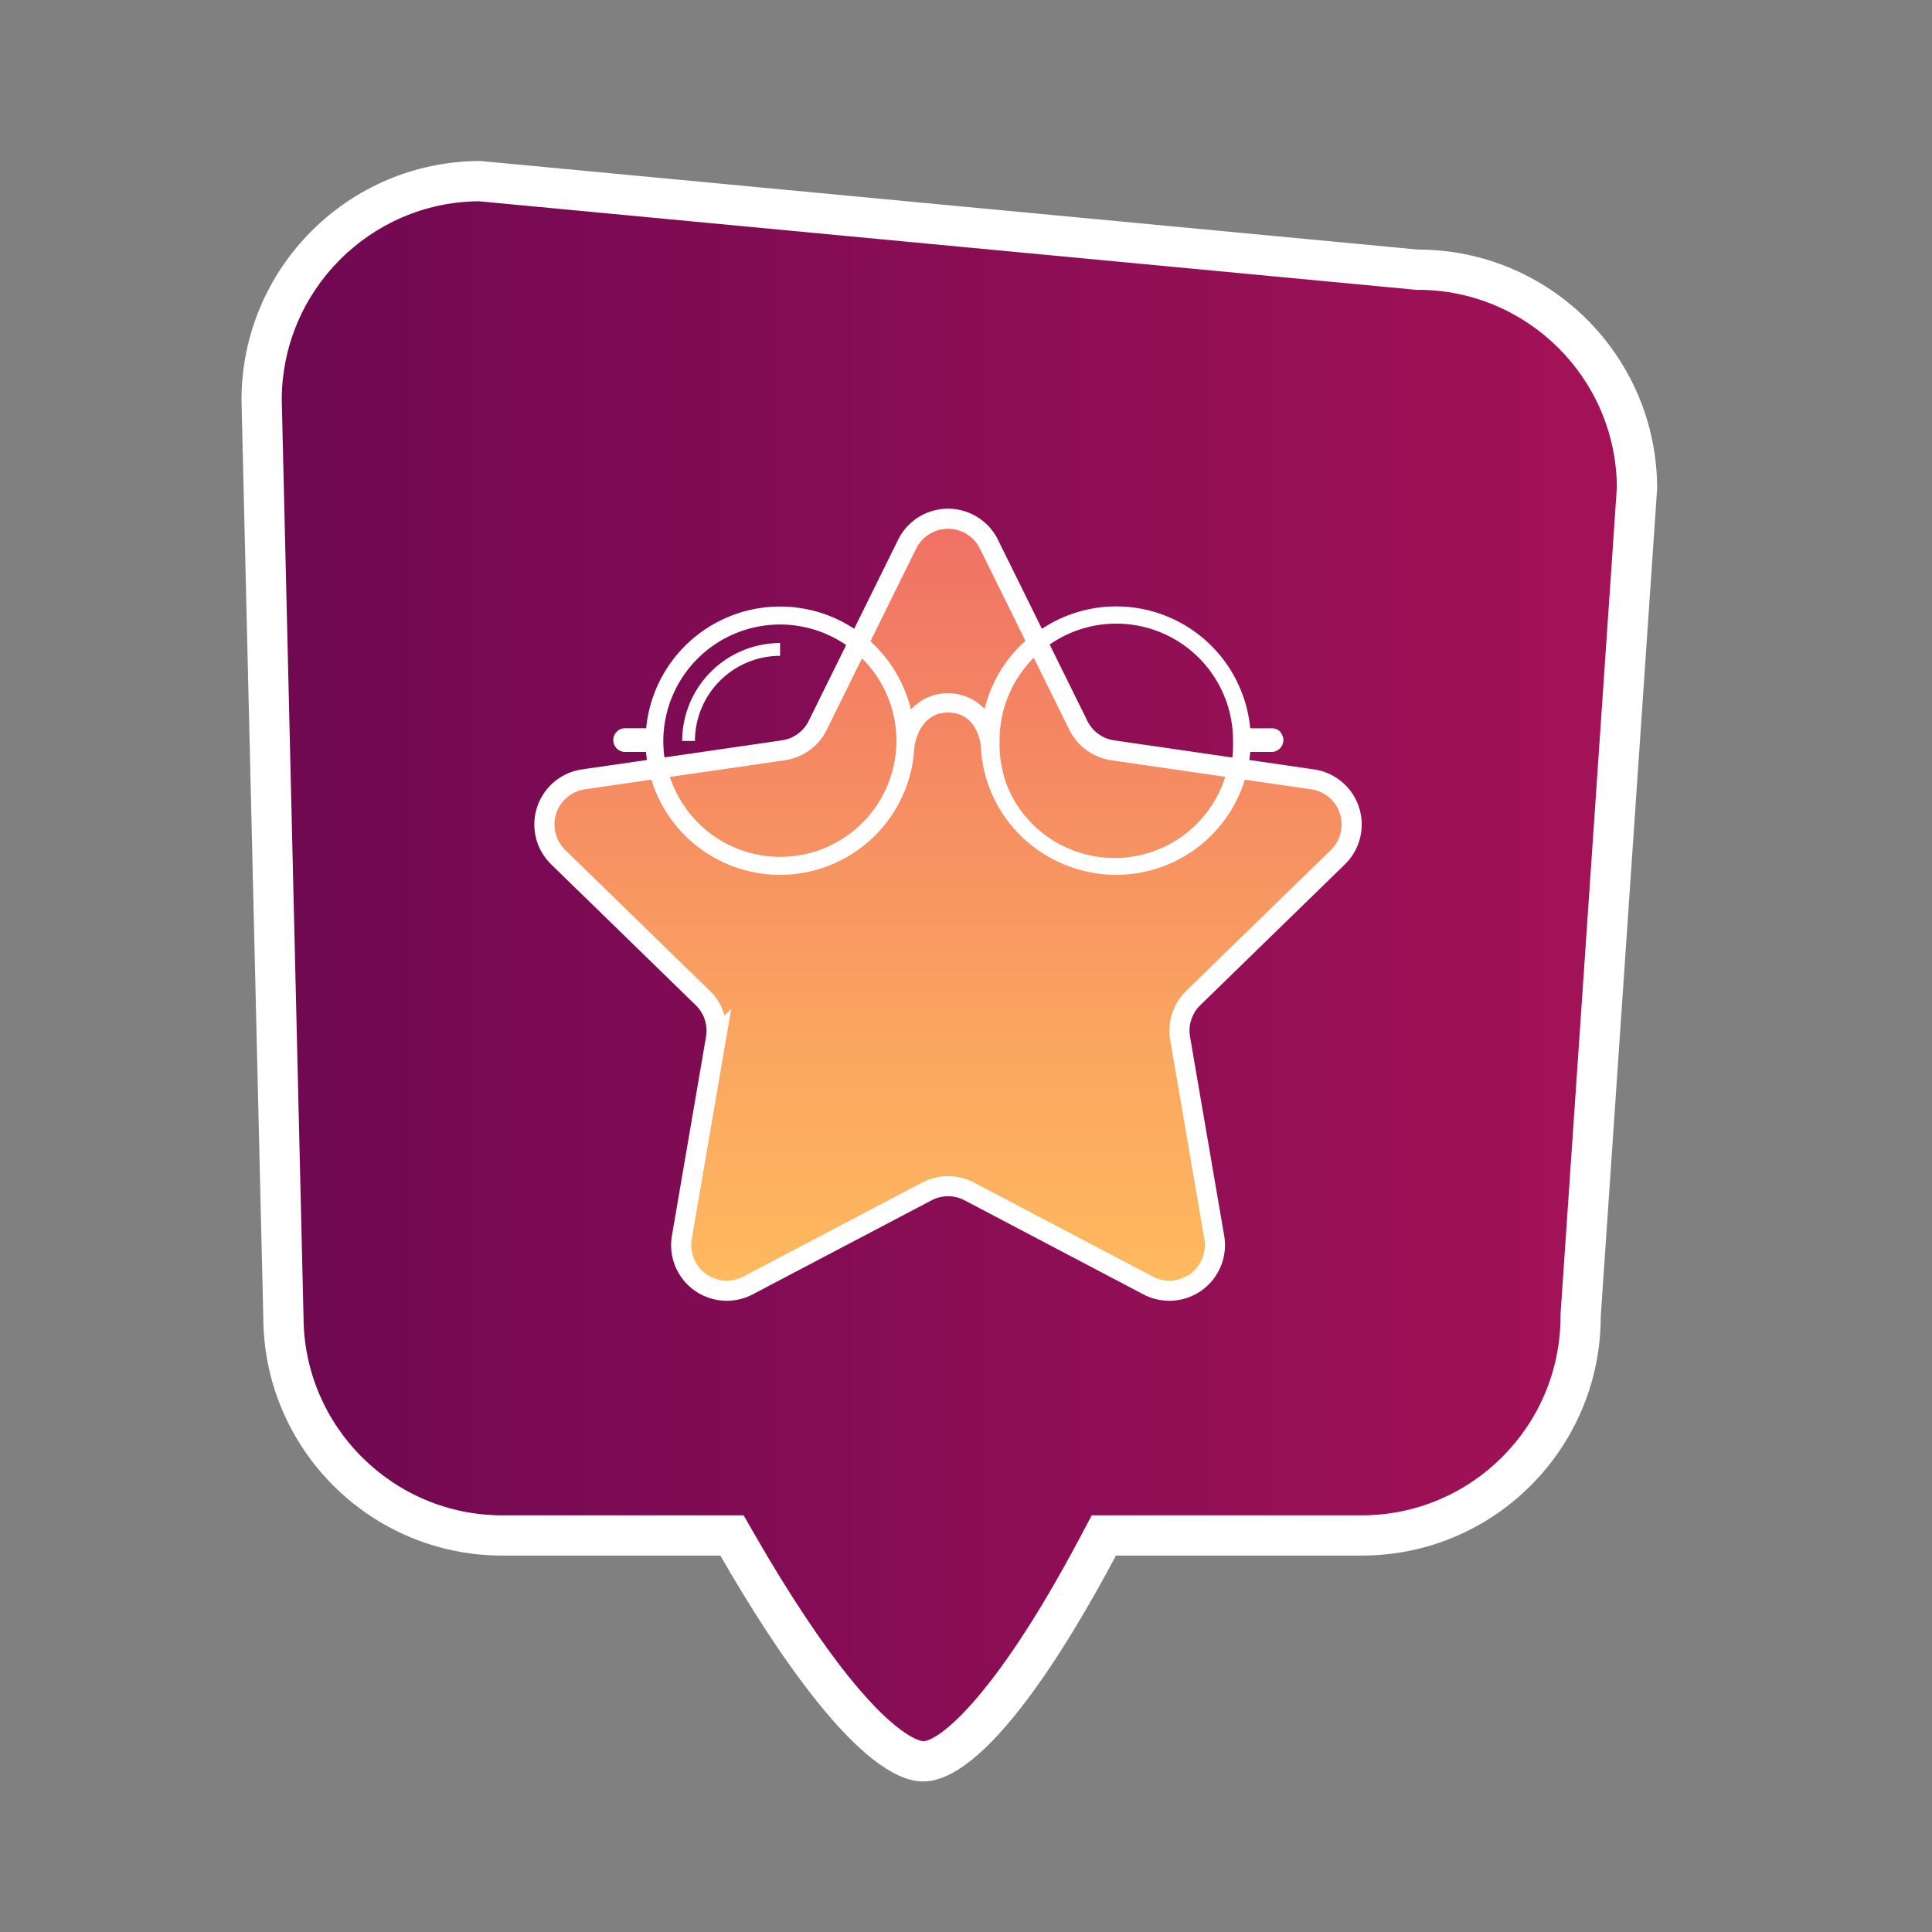 <svg xmlns="http://www.w3.org/2000/svg" xmlns:xlink="http://www.w3.org/1999/xlink" width="48" height="48" viewBox="0 0 48 48"><rect x="0" y="0" width="48" height="48" fill="#808080" stroke="none"/><defs><style>.a{fill:url(#a);}.b{fill:url(#b);}.c{stroke:#fff;stroke-width:0.5px;fill:url(#c);}.d,.h{fill:#fff;}.e{clip-path:url(#d);}.f{fill:rgba(255,255,255,0);}.g,.h{stroke:none;}</style><linearGradient id="a" x1="0.5" x2="0.5" y2="1" gradientUnits="objectBoundingBox"><stop offset="0" stop-color="#eb6f6b"/><stop offset="1" stop-color="#ee4d5f"/></linearGradient><linearGradient id="b" x1="0.5" y1="-0.615" x2="0.5" y2="1.885" gradientUnits="objectBoundingBox"><stop offset="0" stop-color="#4e024e"/><stop offset="1" stop-color="#d31b5c"/></linearGradient><linearGradient id="c" x1="0.5" x2="0.5" y2="1" gradientUnits="objectBoundingBox"><stop offset="0" stop-color="#f07165"/><stop offset="0.659" stop-color="#faa460"/><stop offset="1" stop-color="#ffba5e"/></linearGradient><clipPath id="d"><path class="a" d="M847.688,613.166l2.221,4.5a1.132,1.132,0,0,0,.853.62l4.967.722a1.133,1.133,0,0,1,.628,1.933l-3.594,3.5a1.134,1.134,0,0,0-.326,1l.849,4.946a1.133,1.133,0,0,1-1.644,1.195l-4.442-2.336a1.133,1.133,0,0,0-1.055,0l-4.443,2.336a1.133,1.133,0,0,1-1.644-1.195l.848-4.946a1.135,1.135,0,0,0-.326-1l-3.594-3.5a1.133,1.133,0,0,1,.628-1.933l4.967-.722a1.132,1.132,0,0,0,.853-.62l2.221-4.5A1.133,1.133,0,0,1,847.688,613.166Z" transform="translate(-836.644 -612.534)"/></clipPath></defs><g transform="translate(-21 -853)"><g transform="translate(27 857)"><g class="b" transform="translate(0 40.26) rotate(-90)"><path class="g" d="M 32.135 34.671 L 11.586 33.271 L 11.569 33.27 L 11.552 33.27 C 8.552 33.27 6.112 30.829 6.112 27.83 L 6.112 21.725 L 6.112 21.424 L 5.846 21.283 C 0.89 18.654 0.501 17.293 0.5 16.938 C 0.499 16.581 0.882 15.193 5.861 12.33 L 6.112 12.186 L 6.112 11.897 L 6.112 6.481 C 6.112 3.481 8.552 1.041 11.552 1.041 L 11.558 1.041 L 11.564 1.04 L 34.325 0.5 C 37.315 0.503 39.748 2.93 39.76 5.917 L 37.562 29.184 L 37.559 29.207 L 37.559 29.231 C 37.559 32.225 35.128 34.662 32.135 34.671 Z"/><path class="h" d="M 32.151 34.171 C 34.861 34.154 37.059 31.944 37.059 29.231 L 37.059 29.184 L 37.064 29.137 L 39.26 5.895 C 39.236 3.196 37.035 1.006 34.331 1 L 11.576 1.54 L 11.564 1.541 L 11.552 1.541 C 8.828 1.541 6.612 3.757 6.612 6.481 L 6.612 11.897 L 6.612 12.475 L 6.11 12.764 C 4.68 13.586 3.459 14.396 2.581 15.104 C 1.016 16.367 1 16.931 1 16.937 C 1.001 17.274 1.916 18.633 6.08 20.842 L 6.612 21.124 L 6.612 21.725 L 6.612 27.83 C 6.612 30.554 8.828 32.77 11.552 32.77 L 11.586 32.77 L 11.62 32.772 L 32.151 34.171 M 32.119 35.171 L 11.552 33.77 C 8.271 33.77 5.612 31.11 5.612 27.83 L 5.612 21.725 C 3.346 20.523 0.005 18.489 5.029296971770236e-06 16.94 C -0.005 15.39 3.343 13.201 5.612 11.897 L 5.612 6.481 C 5.612 3.2 8.271 0.541 11.552 0.541 L 34.32 1.752319349179743e-06 C 37.6 1.752319349179743e-06 40.26 2.66 40.26 5.94 L 38.059 29.231 C 38.059 32.511 35.4 35.171 32.119 35.171 Z"/></g><g transform="translate(7.526 8.889)"><path class="c" d="M847.688,613.166l2.221,4.5a1.132,1.132,0,0,0,.853.62l4.967.722a1.133,1.133,0,0,1,.628,1.933l-3.594,3.5a1.134,1.134,0,0,0-.326,1l.849,4.946a1.133,1.133,0,0,1-1.644,1.195l-4.442-2.336a1.133,1.133,0,0,0-1.055,0l-4.443,2.336a1.133,1.133,0,0,1-1.644-1.195l.848-4.946a1.135,1.135,0,0,0-.326-1l-3.594-3.5a1.133,1.133,0,0,1,.628-1.933l4.967-.722a1.132,1.132,0,0,0,.853-.62l2.221-4.5A1.133,1.133,0,0,1,847.688,613.166Z" transform="translate(-836.644 -612.534)"/><path class="d" d="M839.355,629.82h.318a2.117,2.117,0,0,1,2.115-2.115v-.318A2.437,2.437,0,0,0,839.355,629.82Zm0,0h.318a2.117,2.117,0,0,1,2.115-2.115v-.318A2.437,2.437,0,0,0,839.355,629.82Zm0,0h.318a2.117,2.117,0,0,1,2.115-2.115v-.318A2.437,2.437,0,0,0,839.355,629.82Zm14.861-.229a.3.3,0,0,0-.209-.086h-.539a3.343,3.343,0,0,0-6.58-.46,1.237,1.237,0,0,0-1.746-.091,1.3,1.3,0,0,0-.1.1,3.343,3.343,0,0,0-6.581.45h-.539a.295.295,0,0,0,0,.589h.535a3.342,3.342,0,0,0,6.667-.116s.088-.864.844-.864c.784,0,.833.864.833.864a3.342,3.342,0,0,0,6.667.116H854a.295.295,0,0,0,.209-.5Zm-12.429,3.134a2.9,2.9,0,0,1-2.9-2.9V629.8a2.9,2.9,0,1,1,2.9,2.927Zm11.254-2.9a2.9,2.9,0,0,1-5.8.158c0-.052,0-.105,0-.158v-.016a2.9,2.9,0,1,1,5.8-.008Z" transform="translate(-835.933 -624.3)"/><g class="e" transform="translate(0)"><path class="d" d="M839.346,629.8h.317a2.105,2.105,0,0,1,2.1-2.1v-.317A2.423,2.423,0,0,0,839.346,629.8Zm0,0h.317a2.105,2.105,0,0,1,2.1-2.1v-.317A2.423,2.423,0,0,0,839.346,629.8Zm0,0h.317a2.105,2.105,0,0,1,2.1-2.1v-.317A2.423,2.423,0,0,0,839.346,629.8Zm14.777-.228a.293.293,0,0,0-.207-.085h-.536a3.324,3.324,0,0,0-6.543-.457,1.23,1.23,0,0,0-1.737-.091,1.262,1.262,0,0,0-.1.1,3.324,3.324,0,0,0-6.544.448h-.536a.293.293,0,0,0,0,.586h.532a3.323,3.323,0,0,0,6.63-.116s.087-.859.839-.859c.78,0,.828.859.828.859a3.323,3.323,0,0,0,6.63.116h.532a.293.293,0,0,0,.207-.5Zm-12.358,3.116a2.888,2.888,0,0,1-2.886-2.887v-.024a2.886,2.886,0,1,1,2.886,2.91Zm11.191-2.887a2.886,2.886,0,0,1-5.769.157c0-.052,0-.1,0-.157v-.016a2.886,2.886,0,1,1,5.772-.008Z" transform="translate(-835.906 -624.288)"/></g></g></g><rect class="f" width="48" height="48" transform="translate(21 853)"/></g></svg>